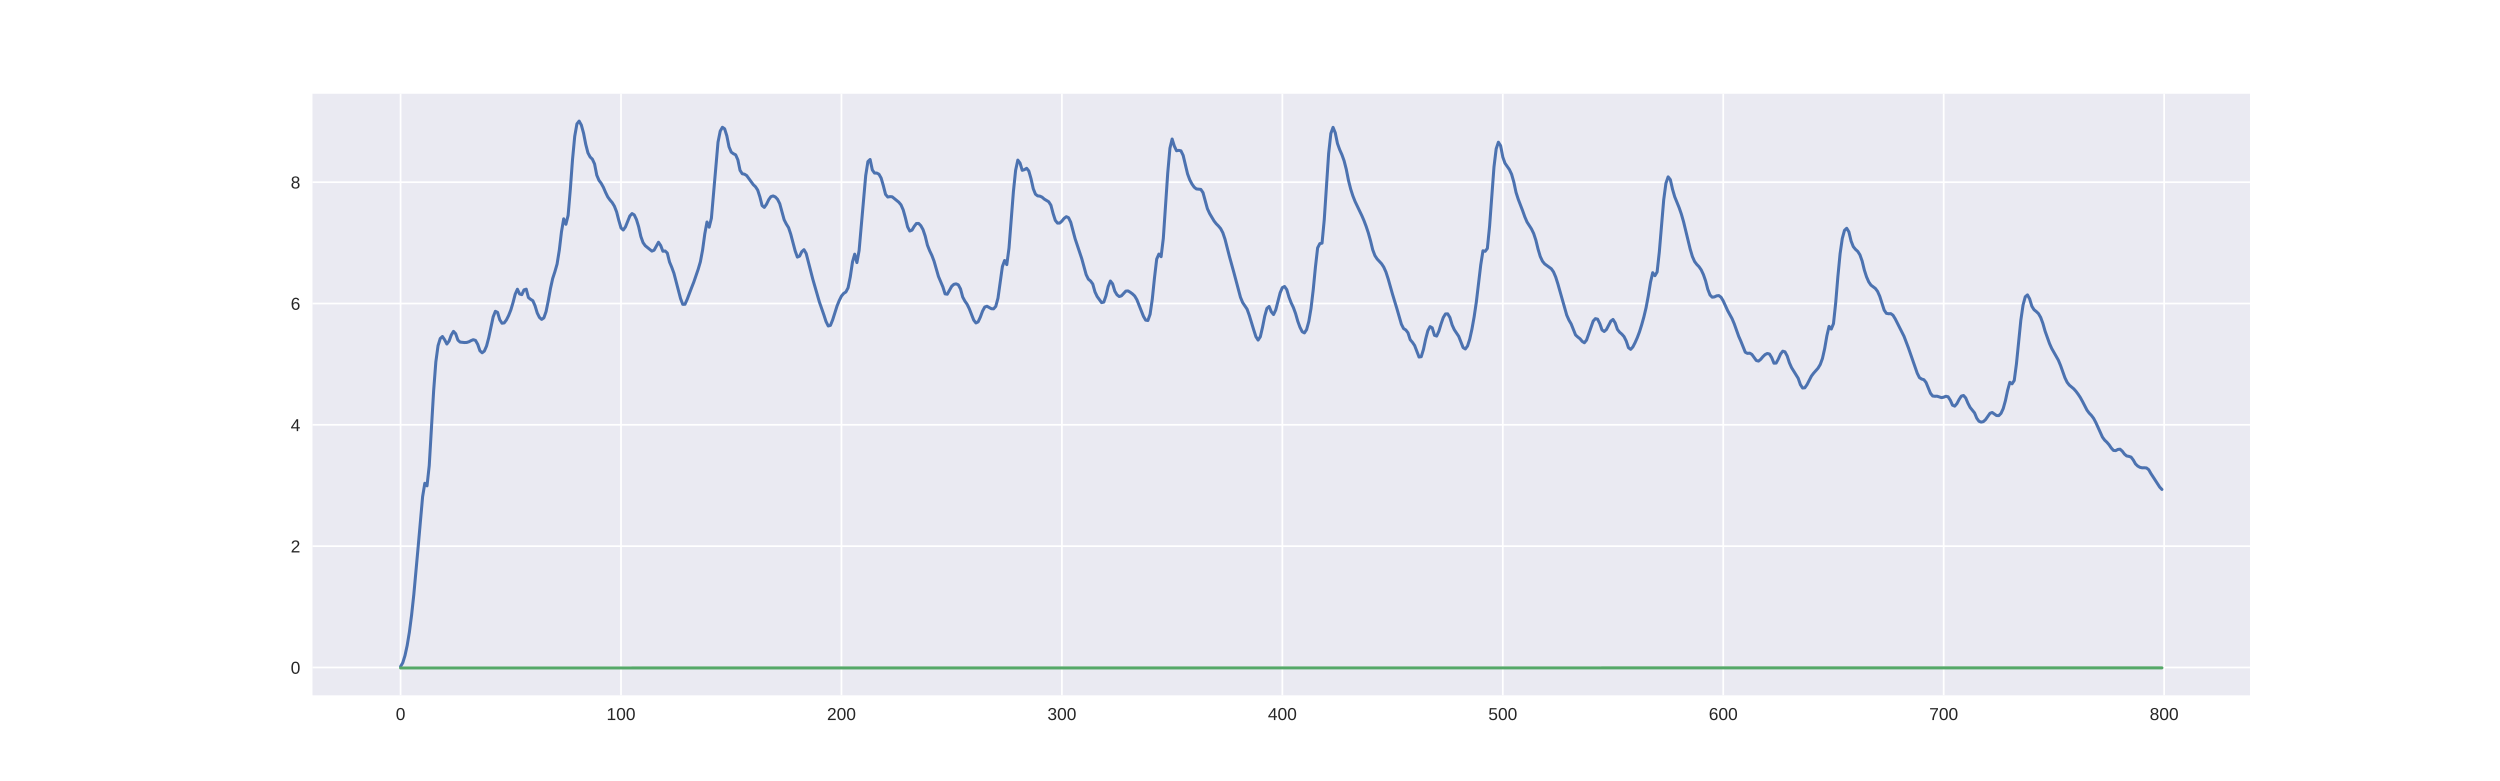<?xml version="1.0" encoding="utf-8" standalone="no"?>
<!DOCTYPE svg PUBLIC "-//W3C//DTD SVG 1.1//EN"
  "http://www.w3.org/Graphics/SVG/1.1/DTD/svg11.dtd">
<!-- Created with matplotlib (http://matplotlib.org/) -->
<svg height="360pt" version="1.1" viewBox="0 0 1152 360" width="1152pt" xmlns="http://www.w3.org/2000/svg" xmlns:xlink="http://www.w3.org/1999/xlink">
 <defs>
  <style type="text/css">
*{stroke-linecap:butt;stroke-linejoin:round;}
  </style>
 </defs>
 <g id="figure_1">
  <g id="patch_1">
   <path d="M 0 360 
L 1152 360 
L 1152 0 
L 0 0 
z
" style="fill:#ffffff;"/>
  </g>
  <g id="axes_1">
   <g id="patch_2">
    <path d="M 144 320.4 
L 1036.8 320.4 
L 1036.8 43.2 
L 144 43.2 
z
" style="fill:#eaeaf2;"/>
   </g>
   <g id="matplotlib.axis_1">
    <g id="xtick_1">
     <g id="line2d_1">
      <path clip-path="url(#p41f7e07347)" d="M 184.582 320.4 
L 184.582 43.2 
" style="fill:none;stroke:#ffffff;stroke-linecap:round;stroke-width:0.8;"/>
     </g>
     <g id="line2d_2"/>
     <g id="text_1">
      <!-- 0 -->
      <defs>
       <path d="M 51.703 34.422 
Q 51.703 24.516 49.828 17.75 
Q 47.953 10.984 44.703 6.812 
Q 41.453 2.641 37.062 0.828 
Q 32.672 -0.984 27.688 -0.984 
Q 22.656 -0.984 18.312 0.828 
Q 13.969 2.641 10.766 6.781 
Q 7.562 10.938 5.734 17.703 
Q 3.906 24.469 3.906 34.422 
Q 3.906 44.828 5.734 51.641 
Q 7.562 58.453 10.781 62.5 
Q 14.016 66.547 18.406 68.188 
Q 22.797 69.828 27.984 69.828 
Q 32.906 69.828 37.219 68.188 
Q 41.547 66.547 44.766 62.5 
Q 48 58.453 49.844 51.641 
Q 51.703 44.828 51.703 34.422 
M 42.781 34.422 
Q 42.781 42.625 41.797 48.062 
Q 40.828 53.516 38.922 56.766 
Q 37.016 60.016 34.25 61.359 
Q 31.5 62.703 27.984 62.703 
Q 24.266 62.703 21.438 61.328 
Q 18.609 59.969 16.672 56.719 
Q 14.75 53.469 13.766 48.016 
Q 12.797 42.578 12.797 34.422 
Q 12.797 26.516 13.797 21.094 
Q 14.797 15.672 16.719 12.375 
Q 18.656 9.078 21.438 7.641 
Q 24.219 6.203 27.781 6.203 
Q 31.25 6.203 34.031 7.641 
Q 36.812 9.078 38.734 12.375 
Q 40.672 15.672 41.719 21.094 
Q 42.781 26.516 42.781 34.422 
" id="LiberationSans-30"/>
      </defs>
      <g style="fill:#262626;" transform="translate(182.357 331.798)scale(0.08 -0.08)">
       <use xlink:href="#LiberationSans-30"/>
      </g>
     </g>
    </g>
    <g id="xtick_2">
     <g id="line2d_3">
      <path clip-path="url(#p41f7e07347)" d="M 286.163 320.4 
L 286.163 43.2 
" style="fill:none;stroke:#ffffff;stroke-linecap:round;stroke-width:0.8;"/>
     </g>
     <g id="line2d_4"/>
     <g id="text_2">
      <!-- 100 -->
      <defs>
       <path d="M 7.625 0 
L 7.625 7.469 
L 25.141 7.469 
L 25.141 60.406 
L 9.625 49.312 
L 9.625 57.625 
L 25.875 68.797 
L 33.984 68.797 
L 33.984 7.469 
L 50.734 7.469 
L 50.734 0 
z
" id="LiberationSans-31"/>
      </defs>
      <g style="fill:#262626;" transform="translate(279.49 331.798)scale(0.08 -0.08)">
       <use xlink:href="#LiberationSans-31"/>
       <use x="55.615" xlink:href="#LiberationSans-30"/>
       <use x="111.23" xlink:href="#LiberationSans-30"/>
      </g>
     </g>
    </g>
    <g id="xtick_3">
     <g id="line2d_5">
      <path clip-path="url(#p41f7e07347)" d="M 387.745 320.4 
L 387.745 43.2 
" style="fill:none;stroke:#ffffff;stroke-linecap:round;stroke-width:0.8;"/>
     </g>
     <g id="line2d_6"/>
     <g id="text_3">
      <!-- 200 -->
      <defs>
       <path d="M 5.031 0 
L 5.031 6.203 
Q 7.516 11.922 11.109 16.281 
Q 14.703 20.656 18.656 24.188 
Q 22.609 27.734 26.484 30.766 
Q 30.375 33.797 33.5 36.812 
Q 36.625 39.844 38.547 43.156 
Q 40.484 46.484 40.484 50.688 
Q 40.484 53.609 39.594 55.828 
Q 38.719 58.062 37.062 59.562 
Q 35.406 61.078 33.078 61.828 
Q 30.766 62.594 27.938 62.594 
Q 25.297 62.594 22.969 61.859 
Q 20.656 61.141 18.844 59.672 
Q 17.047 58.203 15.891 56.031 
Q 14.75 53.859 14.406 50.984 
L 5.422 51.812 
Q 5.859 55.516 7.469 58.781 
Q 9.078 62.062 11.906 64.531 
Q 14.75 67 18.719 68.406 
Q 22.703 69.828 27.938 69.828 
Q 33.062 69.828 37.062 68.609 
Q 41.062 67.391 43.812 64.984 
Q 46.578 62.594 48.047 59.078 
Q 49.516 55.562 49.516 50.984 
Q 49.516 47.516 48.266 44.391 
Q 47.016 41.266 44.938 38.422 
Q 42.875 35.594 40.141 32.953 
Q 37.406 30.328 34.422 27.812 
Q 31.453 25.297 28.422 22.828 
Q 25.391 20.359 22.719 17.859 
Q 20.062 15.375 17.969 12.812 
Q 15.875 10.25 14.703 7.469 
L 50.594 7.469 
L 50.594 0 
z
" id="LiberationSans-32"/>
      </defs>
      <g style="fill:#262626;" transform="translate(381.072 331.798)scale(0.08 -0.08)">
       <use xlink:href="#LiberationSans-32"/>
       <use x="55.615" xlink:href="#LiberationSans-30"/>
       <use x="111.23" xlink:href="#LiberationSans-30"/>
      </g>
     </g>
    </g>
    <g id="xtick_4">
     <g id="line2d_7">
      <path clip-path="url(#p41f7e07347)" d="M 489.326 320.4 
L 489.326 43.2 
" style="fill:none;stroke:#ffffff;stroke-linecap:round;stroke-width:0.8;"/>
     </g>
     <g id="line2d_8"/>
     <g id="text_4">
      <!-- 300 -->
      <defs>
       <path d="M 51.219 19 
Q 51.219 14.266 49.672 10.547 
Q 48.141 6.844 45.188 4.266 
Q 42.234 1.703 37.859 0.359 
Q 33.5 -0.984 27.875 -0.984 
Q 21.484 -0.984 17.109 0.609 
Q 12.75 2.203 9.906 4.812 
Q 7.078 7.422 5.656 10.766 
Q 4.25 14.109 3.812 17.672 
L 12.891 18.5 
Q 13.281 15.766 14.328 13.516 
Q 15.375 11.281 17.188 9.672 
Q 19 8.062 21.625 7.172 
Q 24.266 6.297 27.875 6.297 
Q 34.516 6.297 38.297 9.562 
Q 42.094 12.844 42.094 19.281 
Q 42.094 23.094 40.406 25.406 
Q 38.719 27.734 36.203 29.031 
Q 33.688 30.328 30.734 30.766 
Q 27.781 31.203 25.297 31.203 
L 20.312 31.203 
L 20.312 38.812 
L 25.094 38.812 
Q 27.594 38.812 30.266 39.328 
Q 32.953 39.844 35.172 41.188 
Q 37.406 42.531 38.844 44.828 
Q 40.281 47.125 40.281 50.688 
Q 40.281 56.203 37.031 59.391 
Q 33.797 62.594 27.391 62.594 
Q 21.578 62.594 17.984 59.609 
Q 14.406 56.641 13.812 51.219 
L 4.984 51.906 
Q 5.516 56.453 7.469 59.812 
Q 9.422 63.188 12.422 65.406 
Q 15.438 67.625 19.281 68.719 
Q 23.141 69.828 27.484 69.828 
Q 33.25 69.828 37.391 68.375 
Q 41.547 66.938 44.188 64.469 
Q 46.828 62.016 48.062 58.688 
Q 49.312 55.375 49.312 51.609 
Q 49.312 48.578 48.484 45.938 
Q 47.656 43.312 45.891 41.203 
Q 44.141 39.109 41.422 37.594 
Q 38.719 36.078 34.906 35.297 
L 34.906 35.109 
Q 39.062 34.672 42.141 33.219 
Q 45.219 31.781 47.219 29.625 
Q 49.219 27.484 50.219 24.75 
Q 51.219 22.016 51.219 19 
" id="LiberationSans-33"/>
      </defs>
      <g style="fill:#262626;" transform="translate(482.653 331.798)scale(0.08 -0.08)">
       <use xlink:href="#LiberationSans-33"/>
       <use x="55.615" xlink:href="#LiberationSans-30"/>
       <use x="111.23" xlink:href="#LiberationSans-30"/>
      </g>
     </g>
    </g>
    <g id="xtick_5">
     <g id="line2d_9">
      <path clip-path="url(#p41f7e07347)" d="M 590.908 320.4 
L 590.908 43.2 
" style="fill:none;stroke:#ffffff;stroke-linecap:round;stroke-width:0.8;"/>
     </g>
     <g id="line2d_10"/>
     <g id="text_5">
      <!-- 400 -->
      <defs>
       <path d="M 43.016 15.578 
L 43.016 0 
L 34.719 0 
L 34.719 15.578 
L 2.297 15.578 
L 2.297 22.406 
L 33.797 68.797 
L 43.016 68.797 
L 43.016 22.516 
L 52.688 22.516 
L 52.688 15.578 
z
M 34.719 58.891 
Q 34.625 58.641 34.234 57.938 
Q 33.844 57.234 33.344 56.344 
Q 32.859 55.469 32.344 54.562 
Q 31.844 53.656 31.453 53.078 
L 13.812 27.094 
Q 13.578 26.703 13.109 26.062 
Q 12.641 25.438 12.156 24.781 
Q 11.672 24.125 11.172 23.484 
Q 10.688 22.859 10.406 22.516 
L 34.719 22.516 
z
" id="LiberationSans-34"/>
      </defs>
      <g style="fill:#262626;" transform="translate(584.235 331.798)scale(0.08 -0.08)">
       <use xlink:href="#LiberationSans-34"/>
       <use x="55.615" xlink:href="#LiberationSans-30"/>
       <use x="111.23" xlink:href="#LiberationSans-30"/>
      </g>
     </g>
    </g>
    <g id="xtick_6">
     <g id="line2d_11">
      <path clip-path="url(#p41f7e07347)" d="M 692.489 320.4 
L 692.489 43.2 
" style="fill:none;stroke:#ffffff;stroke-linecap:round;stroke-width:0.8;"/>
     </g>
     <g id="line2d_12"/>
     <g id="text_6">
      <!-- 500 -->
      <defs>
       <path d="M 51.422 22.406 
Q 51.422 17.234 49.859 12.938 
Q 48.297 8.641 45.219 5.531 
Q 42.141 2.438 37.578 0.719 
Q 33.016 -0.984 27 -0.984 
Q 21.578 -0.984 17.547 0.281 
Q 13.531 1.562 10.734 3.781 
Q 7.953 6 6.312 8.984 
Q 4.688 11.969 4 15.375 
L 12.891 16.406 
Q 13.422 14.453 14.391 12.625 
Q 15.375 10.797 17.062 9.344 
Q 18.75 7.906 21.219 7.047 
Q 23.688 6.203 27.203 6.203 
Q 30.609 6.203 33.391 7.25 
Q 36.188 8.297 38.156 10.344 
Q 40.141 12.406 41.203 15.375 
Q 42.281 18.359 42.281 22.219 
Q 42.281 25.391 41.25 28.047 
Q 40.234 30.719 38.328 32.641 
Q 36.422 34.578 33.656 35.641 
Q 30.906 36.719 27.391 36.719 
Q 25.203 36.719 23.344 36.328 
Q 21.484 35.938 19.891 35.25 
Q 18.312 34.578 17.016 33.672 
Q 15.719 32.766 14.594 31.781 
L 6 31.781 
L 8.297 68.797 
L 47.406 68.797 
L 47.406 61.328 
L 16.312 61.328 
L 14.984 39.5 
Q 17.328 41.312 20.844 42.594 
Q 24.359 43.891 29.203 43.891 
Q 34.328 43.891 38.422 42.328 
Q 42.531 40.766 45.406 37.906 
Q 48.297 35.062 49.859 31.109 
Q 51.422 27.156 51.422 22.406 
" id="LiberationSans-35"/>
      </defs>
      <g style="fill:#262626;" transform="translate(685.816 331.798)scale(0.08 -0.08)">
       <use xlink:href="#LiberationSans-35"/>
       <use x="55.615" xlink:href="#LiberationSans-30"/>
       <use x="111.23" xlink:href="#LiberationSans-30"/>
      </g>
     </g>
    </g>
    <g id="xtick_7">
     <g id="line2d_13">
      <path clip-path="url(#p41f7e07347)" d="M 794.071 320.4 
L 794.071 43.2 
" style="fill:none;stroke:#ffffff;stroke-linecap:round;stroke-width:0.8;"/>
     </g>
     <g id="line2d_14"/>
     <g id="text_7">
      <!-- 600 -->
      <defs>
       <path d="M 51.219 22.516 
Q 51.219 17.328 49.781 13 
Q 48.344 8.688 45.531 5.578 
Q 42.719 2.484 38.562 0.75 
Q 34.422 -0.984 29 -0.984 
Q 23 -0.984 18.5 1.312 
Q 14.016 3.609 11.031 7.922 
Q 8.062 12.25 6.562 18.531 
Q 5.078 24.812 5.078 32.812 
Q 5.078 42 6.766 48.922 
Q 8.453 55.859 11.625 60.5 
Q 14.797 65.141 19.359 67.484 
Q 23.922 69.828 29.688 69.828 
Q 33.203 69.828 36.281 69.094 
Q 39.359 68.359 41.875 66.719 
Q 44.391 65.094 46.281 62.406 
Q 48.188 59.719 49.312 55.812 
L 40.922 54.297 
Q 39.547 58.734 36.547 60.719 
Q 33.547 62.703 29.594 62.703 
Q 25.984 62.703 23.047 60.984 
Q 20.125 59.281 18.062 55.875 
Q 16.016 52.484 14.906 47.359 
Q 13.812 42.234 13.812 35.406 
Q 16.219 39.844 20.562 42.156 
Q 24.906 44.484 30.516 44.484 
Q 35.203 44.484 39.016 42.969 
Q 42.828 41.453 45.531 38.594 
Q 48.25 35.75 49.734 31.672 
Q 51.219 27.594 51.219 22.516 
M 42.281 22.125 
Q 42.281 25.688 41.406 28.562 
Q 40.531 31.453 38.766 33.469 
Q 37.016 35.5 34.422 36.594 
Q 31.844 37.703 28.422 37.703 
Q 26.031 37.703 23.578 36.984 
Q 21.141 36.281 19.156 34.688 
Q 17.188 33.109 15.938 30.516 
Q 14.703 27.938 14.703 24.219 
Q 14.703 20.406 15.672 17.109 
Q 16.656 13.812 18.484 11.375 
Q 20.312 8.938 22.891 7.516 
Q 25.484 6.109 28.719 6.109 
Q 31.891 6.109 34.406 7.203 
Q 36.922 8.297 38.672 10.375 
Q 40.438 12.453 41.359 15.422 
Q 42.281 18.406 42.281 22.125 
" id="LiberationSans-36"/>
      </defs>
      <g style="fill:#262626;" transform="translate(787.398 331.798)scale(0.08 -0.08)">
       <use xlink:href="#LiberationSans-36"/>
       <use x="55.615" xlink:href="#LiberationSans-30"/>
       <use x="111.23" xlink:href="#LiberationSans-30"/>
      </g>
     </g>
    </g>
    <g id="xtick_8">
     <g id="line2d_15">
      <path clip-path="url(#p41f7e07347)" d="M 895.652 320.4 
L 895.652 43.2 
" style="fill:none;stroke:#ffffff;stroke-linecap:round;stroke-width:0.8;"/>
     </g>
     <g id="line2d_16"/>
     <g id="text_8">
      <!-- 700 -->
      <defs>
       <path d="M 50.594 61.672 
Q 45.406 53.766 41.062 46.453 
Q 36.719 39.156 33.594 31.75 
Q 30.469 24.359 28.734 16.578 
Q 27 8.797 27 0 
L 17.828 0 
Q 17.828 8.25 19.781 16.188 
Q 21.734 24.125 25.047 31.766 
Q 28.375 39.406 32.766 46.781 
Q 37.156 54.156 42.094 61.328 
L 5.125 61.328 
L 5.125 68.797 
L 50.594 68.797 
z
" id="LiberationSans-37"/>
      </defs>
      <g style="fill:#262626;" transform="translate(888.979 331.798)scale(0.08 -0.08)">
       <use xlink:href="#LiberationSans-37"/>
       <use x="55.615" xlink:href="#LiberationSans-30"/>
       <use x="111.23" xlink:href="#LiberationSans-30"/>
      </g>
     </g>
    </g>
    <g id="xtick_9">
     <g id="line2d_17">
      <path clip-path="url(#p41f7e07347)" d="M 997.234 320.4 
L 997.234 43.2 
" style="fill:none;stroke:#ffffff;stroke-linecap:round;stroke-width:0.8;"/>
     </g>
     <g id="line2d_18"/>
     <g id="text_9">
      <!-- 800 -->
      <defs>
       <path d="M 51.266 19.188 
Q 51.266 14.797 49.875 11.109 
Q 48.484 7.422 45.625 4.734 
Q 42.781 2.047 38.328 0.531 
Q 33.891 -0.984 27.828 -0.984 
Q 21.781 -0.984 17.359 0.531 
Q 12.938 2.047 10.031 4.703 
Q 7.125 7.375 5.734 11.062 
Q 4.344 14.75 4.344 19.094 
Q 4.344 22.859 5.484 25.781 
Q 6.641 28.719 8.562 30.828 
Q 10.5 32.953 12.969 34.25 
Q 15.438 35.547 18.062 35.984 
L 18.062 36.188 
Q 15.188 36.859 12.906 38.375 
Q 10.641 39.891 9.094 42.016 
Q 7.562 44.141 6.75 46.719 
Q 5.953 49.312 5.953 52.203 
Q 5.953 55.812 7.344 59 
Q 8.734 62.203 11.469 64.625 
Q 14.203 67.047 18.25 68.438 
Q 22.312 69.828 27.641 69.828 
Q 33.25 69.828 37.375 68.406 
Q 41.5 67 44.203 64.578 
Q 46.922 62.156 48.234 58.938 
Q 49.562 55.719 49.562 52.094 
Q 49.562 49.266 48.75 46.672 
Q 47.953 44.094 46.406 41.969 
Q 44.875 39.844 42.594 38.344 
Q 40.328 36.859 37.359 36.281 
L 37.359 36.078 
Q 40.328 35.594 42.859 34.297 
Q 45.406 33.016 47.266 30.891 
Q 49.125 28.766 50.188 25.828 
Q 51.266 22.906 51.266 19.188 
M 40.438 51.609 
Q 40.438 54.203 39.766 56.344 
Q 39.109 58.5 37.594 60.031 
Q 36.078 61.578 33.641 62.422 
Q 31.203 63.281 27.641 63.281 
Q 24.172 63.281 21.781 62.422 
Q 19.391 61.578 17.844 60.031 
Q 16.312 58.5 15.625 56.344 
Q 14.938 54.203 14.938 51.609 
Q 14.938 49.562 15.469 47.406 
Q 16.016 45.266 17.422 43.5 
Q 18.844 41.75 21.328 40.625 
Q 23.828 39.5 27.734 39.5 
Q 31.891 39.5 34.406 40.625 
Q 36.922 41.75 38.25 43.5 
Q 39.594 45.266 40.016 47.406 
Q 40.438 49.562 40.438 51.609 
M 42.141 20.016 
Q 42.141 22.516 41.453 24.828 
Q 40.766 27.156 39.109 28.938 
Q 37.453 30.719 34.641 31.812 
Q 31.844 32.906 27.641 32.906 
Q 23.781 32.906 21.062 31.812 
Q 18.359 30.719 16.672 28.906 
Q 14.984 27.094 14.203 24.719 
Q 13.422 22.359 13.422 19.828 
Q 13.422 16.656 14.203 14.031 
Q 14.984 11.422 16.688 9.547 
Q 18.406 7.672 21.188 6.641 
Q 23.969 5.609 27.938 5.609 
Q 31.938 5.609 34.672 6.641 
Q 37.406 7.672 39.062 9.547 
Q 40.719 11.422 41.422 14.078 
Q 42.141 16.75 42.141 20.016 
" id="LiberationSans-38"/>
      </defs>
      <g style="fill:#262626;" transform="translate(990.561 331.798)scale(0.08 -0.08)">
       <use xlink:href="#LiberationSans-38"/>
       <use x="55.615" xlink:href="#LiberationSans-30"/>
       <use x="111.23" xlink:href="#LiberationSans-30"/>
      </g>
     </g>
    </g>
   </g>
   <g id="matplotlib.axis_2">
    <g id="ytick_1">
     <g id="line2d_19">
      <path clip-path="url(#p41f7e07347)" d="M 144 307.576 
L 1036.8 307.576 
" style="fill:none;stroke:#ffffff;stroke-linecap:round;stroke-width:0.8;"/>
     </g>
     <g id="line2d_20"/>
     <g id="text_10">
      <!-- 0 -->
      <g style="fill:#262626;" transform="translate(133.951 310.475)scale(0.08 -0.08)">
       <use xlink:href="#LiberationSans-30"/>
      </g>
     </g>
    </g>
    <g id="ytick_2">
     <g id="line2d_21">
      <path clip-path="url(#p41f7e07347)" d="M 144 251.67 
L 1036.8 251.67 
" style="fill:none;stroke:#ffffff;stroke-linecap:round;stroke-width:0.8;"/>
     </g>
     <g id="line2d_22"/>
     <g id="text_11">
      <!-- 2 -->
      <g style="fill:#262626;" transform="translate(133.951 254.569)scale(0.08 -0.08)">
       <use xlink:href="#LiberationSans-32"/>
      </g>
     </g>
    </g>
    <g id="ytick_3">
     <g id="line2d_23">
      <path clip-path="url(#p41f7e07347)" d="M 144 195.763 
L 1036.8 195.763 
" style="fill:none;stroke:#ffffff;stroke-linecap:round;stroke-width:0.8;"/>
     </g>
     <g id="line2d_24"/>
     <g id="text_12">
      <!-- 4 -->
      <g style="fill:#262626;" transform="translate(133.951 198.662)scale(0.08 -0.08)">
       <use xlink:href="#LiberationSans-34"/>
      </g>
     </g>
    </g>
    <g id="ytick_4">
     <g id="line2d_25">
      <path clip-path="url(#p41f7e07347)" d="M 144 139.857 
L 1036.8 139.857 
" style="fill:none;stroke:#ffffff;stroke-linecap:round;stroke-width:0.8;"/>
     </g>
     <g id="line2d_26"/>
     <g id="text_13">
      <!-- 6 -->
      <g style="fill:#262626;" transform="translate(133.951 142.755)scale(0.08 -0.08)">
       <use xlink:href="#LiberationSans-36"/>
      </g>
     </g>
    </g>
    <g id="ytick_5">
     <g id="line2d_27">
      <path clip-path="url(#p41f7e07347)" d="M 144 83.95 
L 1036.8 83.95 
" style="fill:none;stroke:#ffffff;stroke-linecap:round;stroke-width:0.8;"/>
     </g>
     <g id="line2d_28"/>
     <g id="text_14">
      <!-- 8 -->
      <g style="fill:#262626;" transform="translate(133.951 86.849)scale(0.08 -0.08)">
       <use xlink:href="#LiberationSans-38"/>
      </g>
     </g>
    </g>
   </g>
   <g id="line2d_29">
    <path clip-path="url(#p41f7e07347)" d="M 184.582 307.15 
L 185.598 305.38 
L 186.613 302.092 
L 187.629 297.438 
L 188.645 291.256 
L 189.661 283.434 
L 190.677 274.052 
L 192.708 251.759 
L 194.74 228.851 
L 195.756 222.693 
L 196.772 223.876 
L 197.787 214.565 
L 199.819 180.081 
L 200.835 166.74 
L 201.851 159.284 
L 202.866 155.978 
L 203.882 155.07 
L 204.898 156.579 
L 205.914 158.526 
L 206.93 157.163 
L 207.946 154.377 
L 208.961 152.695 
L 209.977 153.787 
L 210.993 156.707 
L 212.009 157.633 
L 214.04 157.841 
L 215.056 157.803 
L 216.072 157.486 
L 217.088 156.94 
L 218.104 156.524 
L 219.12 156.869 
L 220.135 158.673 
L 221.151 161.641 
L 222.167 162.563 
L 223.183 161.771 
L 224.199 159.454 
L 225.214 155.602 
L 227.246 146.019 
L 228.262 143.452 
L 229.278 143.942 
L 230.294 147.347 
L 231.309 148.94 
L 232.325 148.792 
L 233.341 147.441 
L 234.357 145.433 
L 235.373 142.876 
L 236.388 139.471 
L 237.404 135.564 
L 238.42 133.277 
L 239.436 135.45 
L 240.452 135.781 
L 241.467 133.577 
L 242.483 133.242 
L 243.499 137.109 
L 244.515 137.933 
L 245.531 138.561 
L 246.547 140.895 
L 247.562 144.236 
L 248.578 146.267 
L 249.594 147.178 
L 250.61 146.483 
L 251.626 143.567 
L 252.641 138.601 
L 253.657 132.937 
L 254.673 128.34 
L 255.689 125.216 
L 256.705 121.66 
L 257.721 115.317 
L 258.736 106.781 
L 259.752 100.829 
L 260.768 103.349 
L 261.784 99.24 
L 262.8 87.3 
L 263.815 73.525 
L 264.831 62.822 
L 265.847 57.078 
L 266.863 55.8 
L 267.879 57.623 
L 268.894 61.345 
L 269.91 66.499 
L 270.926 70.449 
L 271.942 72.355 
L 272.958 73.322 
L 273.974 75.546 
L 274.989 80.703 
L 276.005 83.099 
L 277.021 84.457 
L 278.037 86.299 
L 279.053 88.673 
L 280.068 90.758 
L 281.084 92.166 
L 282.1 93.347 
L 283.116 95.021 
L 284.132 97.639 
L 285.148 101.582 
L 286.163 105.038 
L 287.179 105.98 
L 288.195 104.603 
L 290.227 99.534 
L 291.242 98.422 
L 292.258 99.025 
L 293.274 101.142 
L 294.29 104.492 
L 295.306 108.972 
L 296.321 111.809 
L 297.337 113.226 
L 300.385 115.718 
L 301.401 115.299 
L 303.432 111.632 
L 304.448 113.144 
L 305.464 115.769 
L 306.48 115.644 
L 307.495 116.611 
L 308.511 120.715 
L 309.527 123.125 
L 310.543 125.909 
L 313.59 137.554 
L 314.606 140.233 
L 315.622 140.223 
L 316.638 137.961 
L 318.669 132.606 
L 319.685 130.018 
L 321.717 124.095 
L 322.733 120.623 
L 323.749 115.201 
L 324.764 107.797 
L 325.78 102.295 
L 326.796 104.693 
L 327.812 100.539 
L 330.859 65.514 
L 331.875 60.429 
L 332.891 58.65 
L 333.907 59.35 
L 334.922 62.608 
L 335.938 67.646 
L 336.954 70.099 
L 337.97 70.838 
L 338.986 71.338 
L 340.002 73.651 
L 341.017 78.501 
L 342.033 80.062 
L 343.049 80.269 
L 344.065 80.896 
L 347.112 85.09 
L 348.128 86.051 
L 349.144 87.591 
L 350.16 90.73 
L 351.176 94.726 
L 352.191 95.571 
L 353.207 94.123 
L 354.223 92.013 
L 355.239 90.614 
L 356.255 90.289 
L 357.27 90.751 
L 358.286 91.834 
L 359.302 93.849 
L 361.334 101.266 
L 362.349 103.26 
L 363.365 104.885 
L 364.381 107.931 
L 366.413 115.631 
L 367.429 118.463 
L 368.444 118.029 
L 369.46 115.972 
L 370.476 115.05 
L 371.492 116.822 
L 374.539 128.659 
L 377.587 139.215 
L 379.618 145.04 
L 380.634 148.171 
L 381.65 150.216 
L 382.666 149.922 
L 383.682 147.401 
L 385.713 140.987 
L 386.729 138.476 
L 387.745 136.429 
L 388.761 135.212 
L 389.776 134.547 
L 390.792 132.606 
L 391.808 127.562 
L 392.824 120.733 
L 393.84 117.118 
L 394.856 121.006 
L 395.871 115.486 
L 398.919 80.882 
L 399.935 74.424 
L 400.95 73.492 
L 401.966 78.313 
L 402.982 79.748 
L 403.998 79.742 
L 405.014 80.277 
L 406.03 82.065 
L 407.045 85.58 
L 408.061 89.56 
L 409.077 90.785 
L 410.093 90.605 
L 411.109 90.676 
L 414.156 93.169 
L 415.172 94.375 
L 416.188 96.698 
L 417.204 100.341 
L 418.219 104.52 
L 419.235 106.468 
L 420.251 106.038 
L 421.267 104.31 
L 422.283 102.987 
L 423.298 102.957 
L 424.314 103.99 
L 425.33 105.803 
L 426.346 108.859 
L 427.362 112.976 
L 428.377 115.532 
L 429.393 117.66 
L 430.409 120.347 
L 432.441 127.379 
L 434.472 132.189 
L 435.488 135.416 
L 436.504 135.571 
L 438.536 131.931 
L 439.551 131.018 
L 440.567 130.801 
L 441.583 131.238 
L 442.599 133.116 
L 443.615 136.879 
L 444.631 138.767 
L 445.646 140.213 
L 446.662 142.306 
L 448.694 147.511 
L 449.71 148.819 
L 450.725 148.308 
L 451.741 146.116 
L 452.757 143.355 
L 453.773 141.482 
L 454.789 141.118 
L 456.82 142.25 
L 457.836 142.324 
L 458.852 141.165 
L 459.868 137.383 
L 461.899 122.841 
L 462.915 120.031 
L 463.931 121.942 
L 464.947 114.299 
L 466.978 88.283 
L 467.994 78.485 
L 469.01 73.771 
L 470.026 75.133 
L 471.042 78.478 
L 472.058 78.174 
L 473.073 77.556 
L 474.089 78.817 
L 475.105 82.389 
L 476.121 86.954 
L 477.137 89.474 
L 478.152 90.262 
L 479.168 90.372 
L 480.184 90.846 
L 481.2 91.737 
L 483.231 92.962 
L 484.247 94.537 
L 485.263 98.361 
L 486.279 101.539 
L 487.295 102.806 
L 488.311 102.781 
L 489.326 101.876 
L 490.342 100.621 
L 491.358 99.853 
L 492.374 100.304 
L 493.39 102.395 
L 495.421 110.041 
L 498.469 119.172 
L 500.5 126.553 
L 501.516 128.643 
L 502.532 129.479 
L 503.548 130.885 
L 504.564 134.508 
L 505.579 136.652 
L 507.611 139.447 
L 508.627 139.203 
L 509.643 136.275 
L 510.659 131.985 
L 511.674 129.484 
L 512.69 130.787 
L 513.706 134.179 
L 514.722 135.86 
L 515.738 136.639 
L 516.753 136.325 
L 518.785 134.138 
L 519.801 134.056 
L 520.817 134.67 
L 521.832 135.415 
L 522.848 136.378 
L 523.864 138.087 
L 526.912 145.797 
L 527.927 147.516 
L 528.943 147.691 
L 529.959 144.825 
L 530.975 137.83 
L 531.991 127.994 
L 533.006 119.379 
L 534.022 117.069 
L 535.038 118.28 
L 536.054 109.853 
L 538.086 79.765 
L 539.101 68.322 
L 540.117 64.056 
L 541.133 67.311 
L 542.149 69.464 
L 543.165 69.275 
L 544.18 69.503 
L 545.196 71.606 
L 547.228 80.125 
L 548.244 82.855 
L 549.259 84.794 
L 550.275 86.244 
L 551.291 87.061 
L 553.323 87.275 
L 554.339 88.744 
L 556.37 96.163 
L 557.386 98.375 
L 559.418 101.806 
L 560.433 103.097 
L 561.449 104.125 
L 562.465 105.334 
L 563.481 107.253 
L 564.497 110.273 
L 566.528 118.203 
L 568.56 125.542 
L 571.607 136.978 
L 572.623 139.436 
L 574.655 142.474 
L 575.671 145.309 
L 577.702 151.978 
L 578.718 155.13 
L 579.734 156.709 
L 580.75 155.183 
L 581.766 150.822 
L 582.781 145.707 
L 583.797 142.075 
L 584.813 141.213 
L 585.829 143.694 
L 586.845 144.942 
L 587.86 142.812 
L 589.892 134.914 
L 590.908 132.521 
L 591.924 132.022 
L 592.94 133.459 
L 593.955 136.879 
L 594.971 139.56 
L 595.987 141.695 
L 597.003 144.488 
L 598.019 148.042 
L 599.034 150.825 
L 600.05 152.84 
L 601.066 153.399 
L 602.082 151.858 
L 603.098 148.131 
L 604.114 142.135 
L 605.129 133.557 
L 606.145 123.124 
L 607.161 114.222 
L 608.177 112.264 
L 609.193 112.043 
L 610.208 101.343 
L 612.24 70.743 
L 613.256 61.498 
L 614.272 58.681 
L 615.287 61.203 
L 616.303 66.125 
L 617.319 68.95 
L 618.335 71.23 
L 619.351 74.071 
L 620.367 78.03 
L 621.382 83.145 
L 622.398 87.145 
L 623.414 90.296 
L 624.43 92.873 
L 626.461 97.129 
L 627.477 99.232 
L 628.493 101.593 
L 629.509 104.287 
L 630.525 107.329 
L 631.541 110.967 
L 632.556 115.111 
L 633.572 117.795 
L 634.588 119.344 
L 636.62 121.529 
L 637.635 123.083 
L 638.651 125.368 
L 639.667 128.512 
L 641.699 135.68 
L 643.73 142.375 
L 645.762 149.408 
L 646.778 151.413 
L 647.794 152.047 
L 648.809 153.373 
L 649.825 156.522 
L 650.841 157.719 
L 651.857 159.21 
L 653.888 164.521 
L 654.904 164.363 
L 655.92 161.032 
L 656.936 156.291 
L 657.952 152.377 
L 658.968 150.504 
L 659.983 151.088 
L 660.999 154.505 
L 662.015 154.863 
L 663.031 152.6 
L 664.047 149.237 
L 665.062 146.306 
L 666.078 144.658 
L 667.094 144.607 
L 668.11 146.275 
L 669.126 149.702 
L 670.141 151.935 
L 672.173 154.971 
L 674.205 160.166 
L 675.221 160.811 
L 676.236 159.456 
L 677.252 156.28 
L 678.268 151.674 
L 679.284 145.983 
L 680.3 139.124 
L 682.331 122.034 
L 683.347 115.551 
L 684.363 115.799 
L 685.379 114.469 
L 686.395 104.274 
L 688.426 76.931 
L 689.442 68.563 
L 690.458 65.528 
L 691.474 67.131 
L 692.489 72.362 
L 693.505 75.226 
L 695.537 78.143 
L 696.553 80.318 
L 697.569 83.885 
L 698.584 88.637 
L 699.6 91.809 
L 701.632 97.105 
L 702.648 99.957 
L 703.663 102.319 
L 705.695 105.487 
L 706.711 107.594 
L 707.727 110.68 
L 708.742 114.815 
L 709.758 118.211 
L 710.774 120.369 
L 711.79 121.612 
L 714.837 123.842 
L 715.853 125.284 
L 716.869 127.667 
L 717.885 130.877 
L 721.948 145.2 
L 722.964 147.504 
L 723.98 149.239 
L 726.011 154.331 
L 727.027 155.281 
L 728.043 156.066 
L 729.059 157.3 
L 730.075 157.937 
L 731.09 156.689 
L 734.138 147.952 
L 735.154 146.826 
L 736.169 147.077 
L 737.185 149.12 
L 738.201 152.028 
L 739.217 152.75 
L 740.233 151.857 
L 742.264 147.974 
L 743.28 147.2 
L 744.296 148.827 
L 745.312 151.8 
L 746.328 153.1 
L 747.343 153.964 
L 748.359 155.113 
L 749.375 157.165 
L 750.391 160.215 
L 751.407 160.976 
L 752.423 159.882 
L 753.438 157.902 
L 754.454 155.612 
L 755.47 152.918 
L 756.486 149.684 
L 757.502 146.019 
L 758.517 141.749 
L 759.533 136.307 
L 760.549 130.079 
L 761.565 125.649 
L 762.581 127.038 
L 763.596 125.338 
L 764.612 116.119 
L 766.644 92.013 
L 767.66 84.426 
L 768.676 81.504 
L 769.691 82.781 
L 770.707 87.247 
L 771.723 90.716 
L 773.755 95.724 
L 774.77 98.666 
L 775.786 102.203 
L 777.818 110.572 
L 778.834 114.781 
L 779.85 118.194 
L 780.865 120.497 
L 781.881 121.842 
L 782.897 122.888 
L 783.913 124.354 
L 784.929 126.521 
L 785.944 129.449 
L 786.96 133.339 
L 787.976 135.936 
L 788.992 136.948 
L 790.008 136.819 
L 791.024 136.324 
L 792.039 136.211 
L 793.055 136.965 
L 794.071 138.674 
L 796.103 143.14 
L 798.134 146.827 
L 799.15 149.254 
L 801.182 154.952 
L 802.197 157.254 
L 804.229 162.322 
L 805.245 162.844 
L 806.261 162.722 
L 807.277 163.324 
L 809.308 166.129 
L 810.324 166.387 
L 811.34 165.571 
L 812.356 164.357 
L 813.371 163.381 
L 814.387 162.878 
L 815.403 163.153 
L 816.419 164.848 
L 817.435 167.359 
L 818.451 167.296 
L 819.466 165.416 
L 820.482 163.133 
L 821.498 161.816 
L 822.514 162.128 
L 823.53 164.022 
L 824.545 167.153 
L 825.561 169.419 
L 828.609 174.331 
L 829.624 177.245 
L 830.64 178.799 
L 831.656 178.703 
L 832.672 177.24 
L 834.704 173.296 
L 835.719 171.957 
L 837.751 169.653 
L 838.767 167.955 
L 839.783 165.188 
L 840.798 160.665 
L 841.814 154.8 
L 842.83 150.39 
L 843.846 151.636 
L 844.862 149.15 
L 845.878 139.633 
L 846.893 127.476 
L 847.909 116.949 
L 848.925 109.885 
L 849.941 106.148 
L 850.957 105.192 
L 851.972 106.865 
L 852.988 111.084 
L 854.004 113.667 
L 855.02 114.913 
L 856.036 115.836 
L 857.051 117.416 
L 858.067 120.268 
L 859.083 124.424 
L 860.099 127.576 
L 861.115 129.891 
L 862.131 131.376 
L 864.162 132.908 
L 865.178 134.267 
L 866.194 136.549 
L 868.225 142.897 
L 869.241 144.384 
L 870.257 144.573 
L 871.273 144.524 
L 872.289 145.254 
L 873.305 146.911 
L 877.368 154.967 
L 879.399 160.313 
L 883.463 171.982 
L 884.479 174.009 
L 885.494 174.665 
L 886.51 174.956 
L 887.526 176.238 
L 889.558 181.218 
L 890.573 182.478 
L 891.589 182.608 
L 892.605 182.571 
L 894.637 183.228 
L 895.652 183.02 
L 896.668 182.606 
L 897.684 182.837 
L 898.7 184.413 
L 899.716 186.704 
L 900.732 187.149 
L 901.747 185.999 
L 902.763 184.064 
L 903.779 182.526 
L 904.795 182.244 
L 905.811 183.392 
L 906.826 185.824 
L 907.842 187.759 
L 909.874 190.269 
L 910.89 192.707 
L 911.906 194.106 
L 912.921 194.505 
L 913.937 194.274 
L 914.953 193.348 
L 916.985 190.448 
L 918 190.074 
L 920.032 191.493 
L 921.048 191.508 
L 922.064 190.48 
L 923.079 188.283 
L 924.095 184.624 
L 925.111 179.881 
L 926.127 176.174 
L 927.143 176.87 
L 928.159 175.332 
L 929.174 167.667 
L 931.206 147.495 
L 932.222 140.559 
L 933.238 136.762 
L 934.253 135.887 
L 935.269 137.738 
L 936.285 141.136 
L 937.301 142.735 
L 938.317 143.551 
L 939.333 144.523 
L 940.348 146.282 
L 941.364 149.047 
L 942.38 152.601 
L 944.412 158.291 
L 945.427 160.568 
L 948.475 165.941 
L 949.491 168.379 
L 951.522 174.073 
L 952.538 176.171 
L 953.554 177.469 
L 955.586 179.169 
L 956.601 180.314 
L 957.617 181.668 
L 958.633 183.212 
L 959.649 185.045 
L 961.68 188.994 
L 962.696 190.358 
L 963.712 191.414 
L 964.728 192.769 
L 965.744 194.666 
L 968.791 201.387 
L 969.807 202.798 
L 970.823 203.751 
L 971.839 204.916 
L 972.854 206.41 
L 973.87 207.545 
L 974.886 207.658 
L 975.902 207.104 
L 976.918 206.99 
L 977.934 207.892 
L 978.949 209.245 
L 979.965 210.097 
L 980.981 210.298 
L 981.997 210.626 
L 983.013 211.963 
L 984.028 213.756 
L 985.044 214.74 
L 986.06 215.325 
L 987.076 215.568 
L 988.092 215.545 
L 989.107 215.638 
L 990.123 216.436 
L 991.139 218.214 
L 995.202 224.467 
L 996.218 225.536 
L 996.218 225.536 
" style="fill:none;stroke:#4c72b0;stroke-linecap:round;stroke-width:1.4;"/>
   </g>
   <g id="line2d_30">
    <path clip-path="url(#p41f7e07347)" d="M 184.582 307.8 
L 996.218 307.744 
L 996.218 307.744 
" style="fill:none;stroke:#55a868;stroke-linecap:round;stroke-width:1.4;"/>
   </g>
   <g id="patch_3">
    <path d="M 144 320.4 
L 144 43.2 
" style="fill:none;"/>
   </g>
   <g id="patch_4">
    <path d="M 1036.8 320.4 
L 1036.8 43.2 
" style="fill:none;"/>
   </g>
   <g id="patch_5">
    <path d="M 144 320.4 
L 1036.8 320.4 
" style="fill:none;"/>
   </g>
   <g id="patch_6">
    <path d="M 144 43.2 
L 1036.8 43.2 
" style="fill:none;"/>
   </g>
  </g>
 </g>
 <defs>
  <clipPath id="p41f7e07347">
   <rect height="277.2" width="892.8" x="144" y="43.2"/>
  </clipPath>
 </defs>
</svg>
